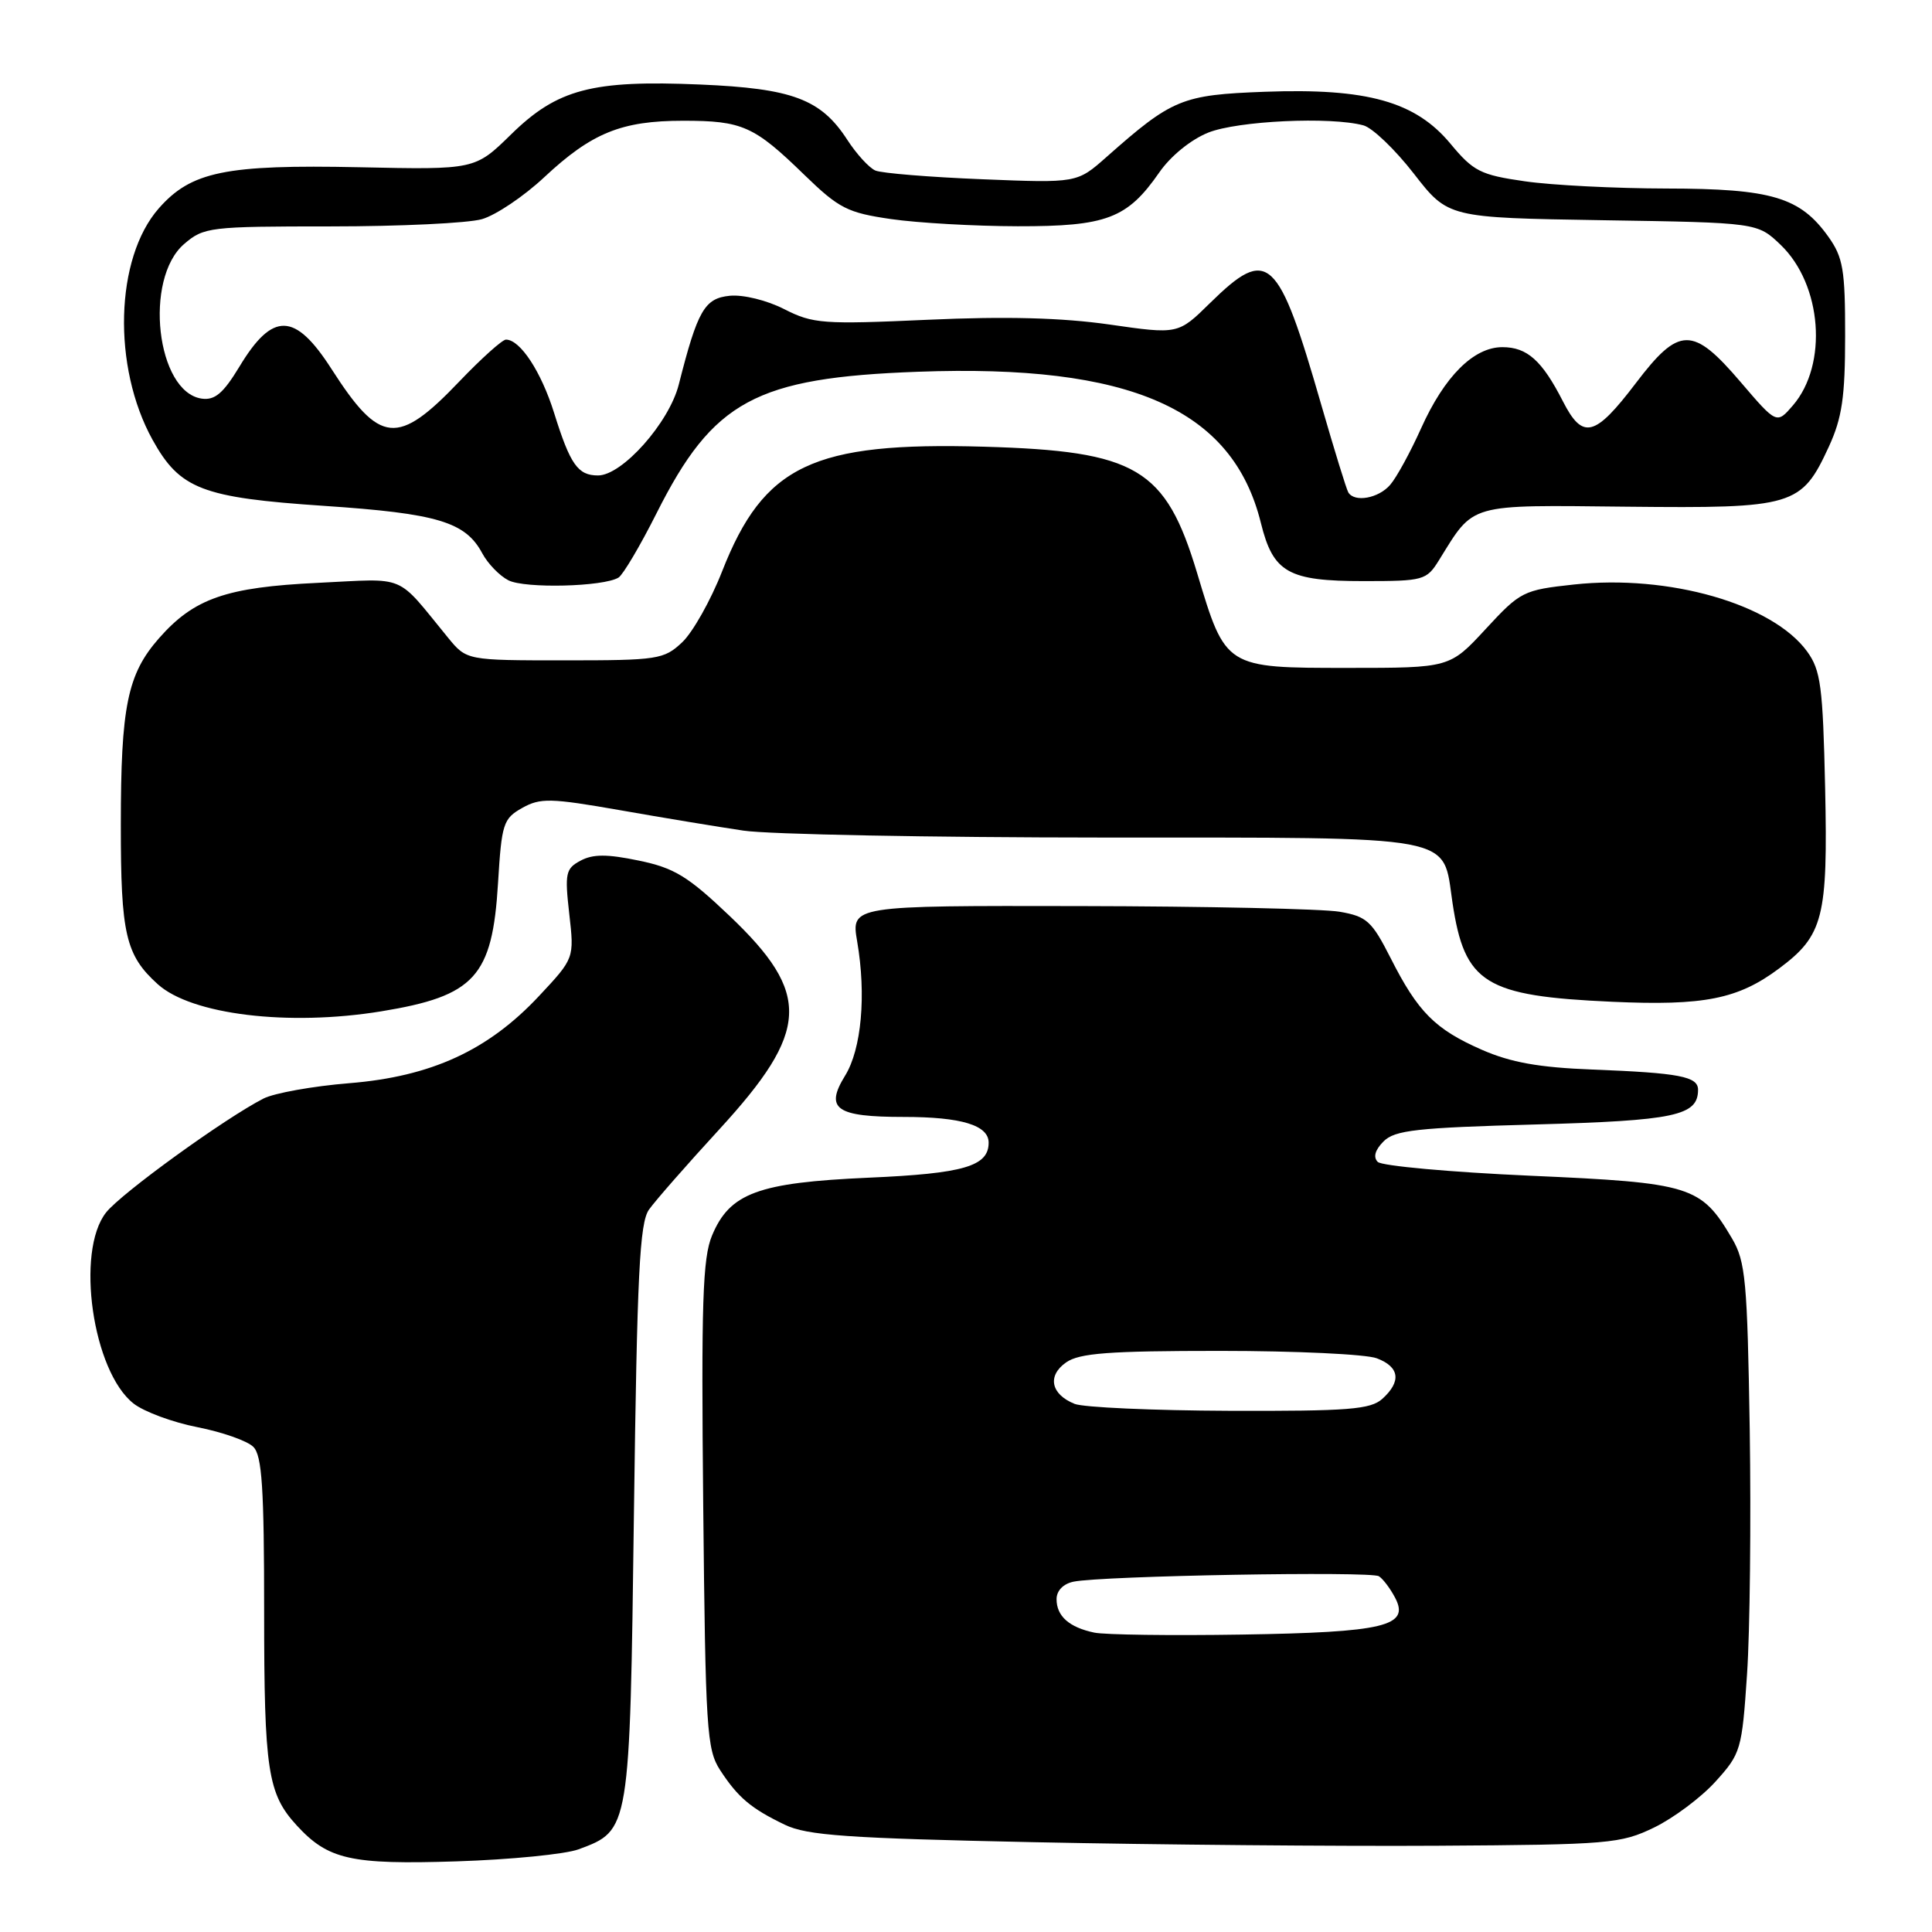 <?xml version="1.0" encoding="UTF-8" standalone="no"?>
<!DOCTYPE svg PUBLIC "-//W3C//DTD SVG 1.1//EN" "http://www.w3.org/Graphics/SVG/1.1/DTD/svg11.dtd" >
<svg xmlns="http://www.w3.org/2000/svg" xmlns:xlink="http://www.w3.org/1999/xlink" version="1.1" viewBox="0 0 256 256">
 <g >
 <path fill="currentColor"
d=" M 76.68 245.04 C 83.47 242.51 83.45 242.68 84.00 200.44 C 84.42 168.79 84.75 162.02 86.00 160.27 C 86.83 159.10 91.01 154.33 95.30 149.66 C 107.29 136.59 107.53 131.69 96.65 121.34 C 91.14 116.10 89.34 115.00 84.63 114.03 C 80.45 113.16 78.57 113.16 76.93 114.04 C 74.95 115.09 74.82 115.71 75.43 121.09 C 76.10 126.98 76.10 126.98 71.43 131.97 C 64.69 139.18 57.15 142.65 46.27 143.53 C 41.45 143.92 36.34 144.84 34.92 145.56 C 29.81 148.17 16.05 158.12 14.05 160.67 C 9.99 165.83 12.27 181.71 17.69 185.97 C 19.06 187.05 22.88 188.47 26.17 189.11 C 29.46 189.76 32.79 190.93 33.57 191.72 C 34.72 192.86 35.00 197.20 35.00 213.51 C 35.00 234.61 35.47 237.69 39.32 241.88 C 43.48 246.41 46.47 247.09 60.50 246.64 C 67.65 246.41 74.93 245.69 76.68 245.04 Z  M 219.19 242.15 C 221.76 240.90 225.43 238.16 227.33 236.05 C 230.67 232.36 230.82 231.86 231.49 221.86 C 231.88 216.16 232.03 201.60 231.85 189.50 C 231.53 169.67 231.30 167.17 229.50 164.10 C 225.39 157.13 224.11 156.73 202.79 155.79 C 192.20 155.32 183.09 154.49 182.56 153.96 C 181.93 153.33 182.20 152.37 183.33 151.24 C 184.81 149.75 187.73 149.43 203.38 149.00 C 221.95 148.49 225.00 147.84 225.00 144.40 C 225.00 142.64 222.56 142.17 211.00 141.72 C 203.92 141.45 200.19 140.78 196.35 139.10 C 190.15 136.38 187.88 134.10 184.26 126.94 C 181.77 122.04 181.10 121.43 177.50 120.81 C 175.30 120.43 159.84 120.09 143.14 120.06 C 112.77 120.00 112.77 120.00 113.58 124.75 C 114.80 131.86 114.15 139.02 111.98 142.53 C 109.26 146.94 110.77 148.00 119.77 148.00 C 127.39 148.00 131.00 149.10 131.00 151.41 C 131.00 154.54 127.70 155.50 115.10 156.05 C 100.46 156.70 96.70 158.08 94.35 163.71 C 93.10 166.69 92.91 172.65 93.18 199.44 C 93.48 229.17 93.64 231.81 95.42 234.55 C 97.79 238.18 99.50 239.63 104.00 241.79 C 106.94 243.21 112.26 243.58 137.00 244.10 C 153.22 244.44 177.30 244.65 190.50 244.57 C 213.24 244.43 214.75 244.30 219.19 242.15 Z  M 50.50 134.01 C 62.91 131.98 65.24 129.44 65.99 117.03 C 66.47 109.13 66.68 108.47 69.19 107.06 C 71.60 105.71 72.93 105.74 82.19 107.36 C 87.86 108.36 95.20 109.57 98.50 110.06 C 101.80 110.56 123.29 110.97 146.25 110.98 C 193.76 111.00 191.10 110.51 192.46 119.60 C 194.07 130.33 196.73 131.98 213.62 132.74 C 225.80 133.29 230.31 132.39 235.75 128.32 C 241.61 123.95 242.21 121.57 241.84 104.45 C 241.54 90.91 241.26 88.82 239.45 86.32 C 234.87 80.03 221.14 76.09 208.56 77.45 C 201.84 78.18 201.47 78.36 196.86 83.35 C 192.10 88.50 192.10 88.50 178.58 88.50 C 162.34 88.50 162.41 88.54 158.63 75.95 C 154.44 62.02 150.64 59.77 130.38 59.19 C 107.70 58.54 101.21 61.63 95.69 75.69 C 94.18 79.55 91.79 83.79 90.39 85.11 C 87.97 87.38 87.18 87.50 74.83 87.50 C 61.83 87.50 61.83 87.50 59.37 84.50 C 52.34 75.92 54.10 76.66 42.12 77.23 C 29.96 77.81 25.71 79.29 21.06 84.58 C 16.88 89.34 16.01 93.61 16.01 109.30 C 16.00 123.78 16.64 126.56 20.90 130.41 C 25.37 134.45 38.21 136.01 50.50 134.01 Z  M 81.96 76.53 C 82.56 76.15 84.83 72.32 87.00 68.00 C 94.50 53.09 100.11 50.05 121.62 49.26 C 149.80 48.22 163.33 54.18 167.07 69.28 C 168.70 75.88 170.68 77.00 180.70 77.00 C 188.62 77.00 189.02 76.89 190.66 74.25 C 195.41 66.60 194.30 66.92 215.62 67.14 C 237.72 67.37 238.69 67.08 242.34 59.17 C 244.08 55.38 244.49 52.61 244.49 44.50 C 244.50 35.75 244.22 34.11 242.27 31.37 C 238.53 26.13 234.76 25.00 220.85 24.98 C 214.06 24.97 205.59 24.54 202.03 24.02 C 196.17 23.18 195.23 22.70 192.20 19.05 C 187.55 13.45 181.15 11.66 167.60 12.16 C 156.61 12.57 155.34 13.08 146.61 20.81 C 142.71 24.26 142.71 24.26 130.11 23.75 C 123.17 23.47 116.83 22.95 116.00 22.60 C 115.17 22.25 113.49 20.41 112.26 18.51 C 108.77 13.13 105.00 11.72 92.78 11.20 C 78.45 10.59 73.85 11.80 67.72 17.81 C 62.94 22.49 62.94 22.49 47.60 22.16 C 29.87 21.79 25.33 22.73 21.04 27.61 C 15.24 34.21 14.86 48.59 20.21 58.27 C 23.84 64.82 26.76 65.94 42.94 67.03 C 57.97 68.04 61.67 69.15 63.90 73.31 C 64.63 74.68 66.19 76.29 67.36 76.89 C 69.54 78.01 79.98 77.75 81.96 76.53 Z  M 145.00 216.33 C 141.67 215.63 140.00 214.15 140.00 211.90 C 140.00 210.77 140.89 209.86 142.25 209.58 C 146.03 208.80 181.66 208.17 182.71 208.86 C 183.26 209.21 184.22 210.49 184.86 211.71 C 186.85 215.48 183.44 216.29 164.51 216.59 C 155.16 216.74 146.38 216.62 145.00 216.33 Z  M 142.39 186.02 C 139.24 184.75 138.74 182.30 141.26 180.53 C 143.03 179.29 146.94 179.00 161.66 179.00 C 171.67 179.00 181.02 179.44 182.43 179.98 C 185.45 181.12 185.72 183.04 183.17 185.35 C 181.60 186.76 178.72 186.99 162.92 186.94 C 152.79 186.90 143.55 186.49 142.39 186.02 Z  M 178.66 65.25 C 178.41 64.84 176.81 59.64 175.09 53.69 C 169.35 33.78 168.05 32.59 160.34 40.15 C 156.11 44.31 156.11 44.31 147.01 43.00 C 140.71 42.10 133.30 41.90 122.96 42.37 C 109.04 43.00 107.73 42.90 103.93 40.97 C 101.63 39.79 98.48 39.02 96.71 39.19 C 93.35 39.52 92.44 41.11 89.94 50.96 C 88.66 56.01 82.45 63.00 79.24 63.00 C 76.57 63.00 75.56 61.56 73.43 54.74 C 71.71 49.24 68.93 45.00 67.04 45.00 C 66.56 45.00 63.79 47.49 60.88 50.53 C 52.68 59.12 50.35 58.90 43.93 48.90 C 39.09 41.35 36.13 41.27 31.72 48.59 C 29.58 52.12 28.47 53.06 26.73 52.82 C 20.73 51.96 19.02 36.96 24.40 32.33 C 27.01 30.09 27.76 30.00 43.81 30.00 C 53.00 30.00 62.02 29.57 63.86 29.04 C 65.70 28.51 69.42 26.01 72.12 23.48 C 78.41 17.60 82.35 16.00 90.53 16.00 C 98.37 16.00 99.92 16.69 106.58 23.17 C 111.18 27.63 112.29 28.19 118.08 29.03 C 121.61 29.54 129.16 29.97 134.85 29.98 C 146.63 30.00 149.37 28.96 153.61 22.85 C 155.11 20.68 157.79 18.50 160.10 17.57 C 164.01 16.01 176.29 15.43 180.66 16.61 C 181.85 16.93 184.86 19.81 187.35 23.02 C 191.88 28.85 191.88 28.85 212.38 29.18 C 232.87 29.50 232.87 29.50 235.95 32.45 C 241.43 37.71 242.24 48.29 237.57 53.72 C 235.42 56.21 235.42 56.21 230.63 50.61 C 224.30 43.20 222.50 43.21 216.77 50.75 C 211.32 57.92 209.72 58.32 207.09 53.17 C 204.33 47.77 202.36 46.00 199.07 46.00 C 195.27 46.00 191.40 49.86 188.30 56.76 C 186.88 59.92 185.04 63.29 184.20 64.25 C 182.66 66.03 179.49 66.61 178.66 65.25 Z "/>
</g>
</svg>